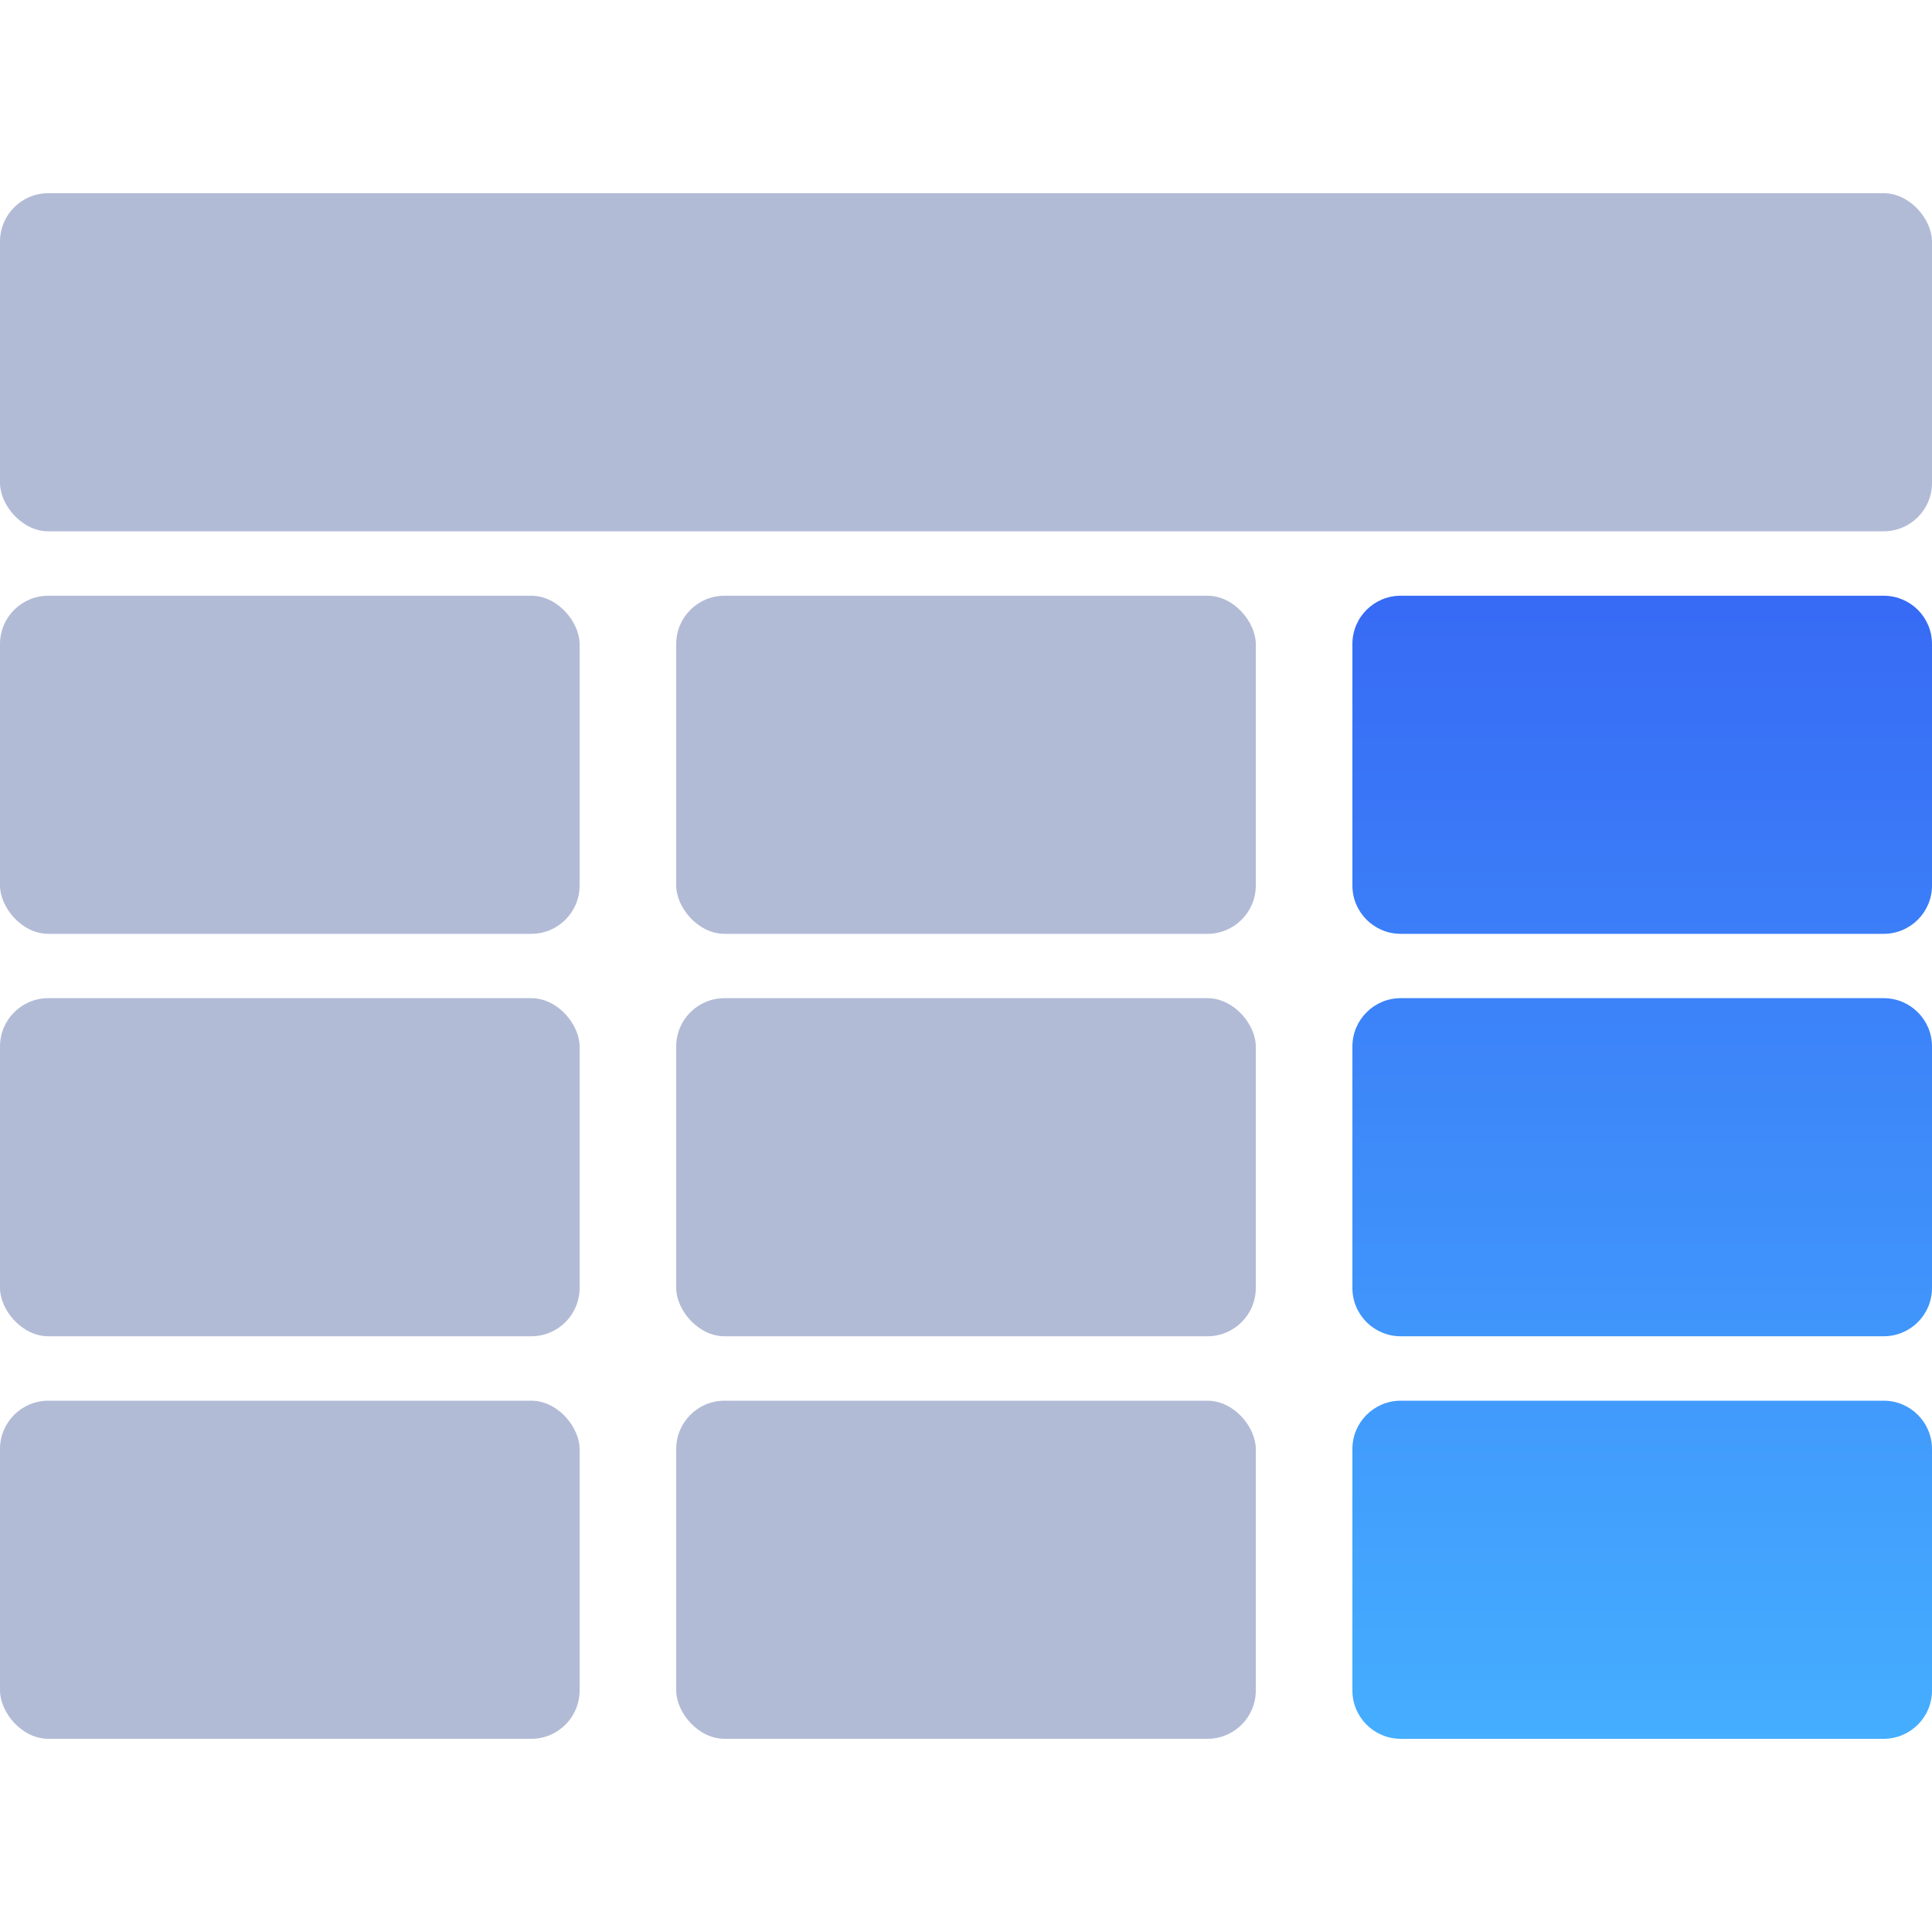 <svg xmlns="http://www.w3.org/2000/svg" xmlns:xlink="http://www.w3.org/1999/xlink" width="20" height="20" viewBox="0 0 20 20" fill="none">
<rect  x="0" y="2" width="20" height="3.5" rx="0.5"    fill="#B2BBD6" >
</rect>
<rect  x="0" y="6.167" width="6" height="3.5" rx="0.5"    fill="#B2BBD6" >
</rect>
<rect  x="0" y="10.333" width="6" height="3.5" rx="0.5"    fill="#B2BBD6" >
</rect>
<rect  x="0" y="14.5" width="6" height="3.5" rx="0.5"    fill="#B2BBD6" >
</rect>
<rect  x="7" y="6.167" width="6" height="3.5" rx="0.5"    fill="#B2BBD6" >
</rect>
<rect  x="7" y="10.333" width="6" height="3.5" rx="0.5"    fill="#B2BBD6" >
</rect>
<rect  x="7" y="14.5" width="6" height="3.5" rx="0.5"    fill="#B2BBD6" >
</rect>
<path d="M14.5 6.167L19.5 6.167C19.776 6.167 20 6.39 20 6.667L20 9.167C20 9.443 19.776 9.667 19.5 9.667L14.5 9.667C14.224 9.667 14 9.443 14 9.167L14 6.667C14 6.39 14.224 6.167 14.5 6.167ZM14.5 10.333L19.5 10.333C19.776 10.333 20 10.557 20 10.833L20 13.333C20 13.61 19.776 13.833 19.5 13.833L14.5 13.833C14.224 13.833 14 13.61 14 13.333L14 10.833C14 10.557 14.224 10.333 14.5 10.333ZM19.5 14.5L14.5 14.5C14.224 14.5 14 14.724 14 15L14 17.5C14 17.776 14.224 18 14.5 18L19.5 18C19.776 18 20 17.776 20 17.5L20 15C20 14.724 19.776 14.5 19.5 14.5Z" fill-rule="evenodd"  fill="url(#linear_fill_74_1)" fill-opacity="1">
</path>
<defs>
<linearGradient id="linear_fill_74_1" x1="17" y1="6.167" x2="17" y2="18" gradientUnits="userSpaceOnUse">
<stop offset="0" stop-color="#376AF5"  />
<stop offset="1" stop-color="#45AEFF"  />
</linearGradient>
</defs>
</svg>
